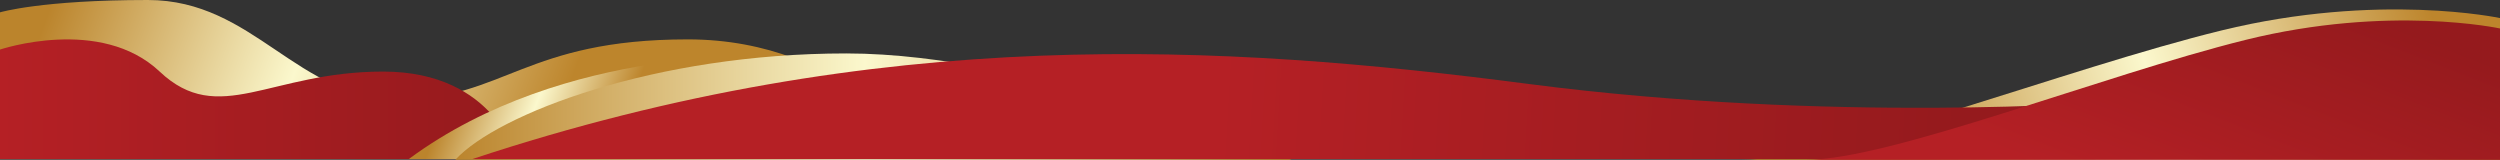 <svg xmlns="http://www.w3.org/2000/svg" xmlns:xlink="http://www.w3.org/1999/xlink" viewBox="0 0 1921.16 122.79"><rect x="0" y="0" width="1921.16" height="122.79" fill="#333333" stroke="none"/><defs><style>.cls-1{isolation:isolate;}.cls-2{fill:url(#linear-gradient);}.cls-3{fill:url(#linear-gradient-2);}.cls-4{mix-blend-mode:multiply;fill:url(#linear-gradient-3);}.cls-5{fill:url(#linear-gradient-4);}.cls-6{fill:url(#linear-gradient-5);}.cls-7{fill:url(#linear-gradient-6);}.cls-8{fill:url(#linear-gradient-7);}</style><linearGradient id="linear-gradient" x1="46.01" y1="-14.08" x2="415.39" y2="125.09" gradientUnits="userSpaceOnUse"><stop offset="0" stop-color="#bb842c"/><stop offset="0.49" stop-color="#fbf8cd"/><stop offset="1" stop-color="#bd852c"/></linearGradient><linearGradient id="linear-gradient-2" y1="76.27" x2="397.13" y2="76.27" gradientUnits="userSpaceOnUse"><stop offset="0" stop-color="#b52025"/><stop offset="1" stop-color="#951a1d"/></linearGradient><linearGradient id="linear-gradient-3" x1="355.75" y1="44.89" x2="480.07" y2="91.72" xlink:href="#linear-gradient"/><linearGradient id="linear-gradient-4" x1="1463.51" y1="173.18" x2="1879.71" y2="47.02" xlink:href="#linear-gradient"/><linearGradient id="linear-gradient-5" x1="349.87" y1="81.93" x2="992.38" y2="81.93" xlink:href="#linear-gradient"/><linearGradient id="linear-gradient-6" x1="934.08" y1="96.88" x2="1505.7" y2="130.04" xlink:href="#linear-gradient-2"/><linearGradient id="linear-gradient-7" x1="1641.81" y1="155.69" x2="1713.99" y2="-29.65" xlink:href="#linear-gradient-2"/></defs><title>BAWAHxxxhdpi</title><g class="cls-1"><g id="Layer_2" data-name="Layer 2"><g id="Layer_1-2" data-name="Layer 1"><path class="cls-2" d="M711.88,122.26s-58.53-92-183.39-92-141.77,46-221.11,46S195.53,0,113.59,0,0,9.48,0,9.48V122.26Z"/><path class="cls-3" d="M397.13,122.26S381.52,55,294.38,55,168.22,97.92,122.7,55,0,38.09,0,38.09v84.17Z"/><path class="cls-4" d="M597.84,43S434.09,33.4,314.1,122.26H522.85Z"/><path class="cls-5" d="M1921.16,13.88s-93.3-20-213.81,9.47-298.62,99.44-369,99.44h582.82Z"/><path class="cls-6" d="M992.38,122.79S797.28,41.06,650.31,41.06s-267.92,46.4-300.44,81.73Z"/><path class="cls-7" d="M1621.88,78.25S1408.58,95,1174.46,64.49,677.63,18,362.88,122.26H1610.17Z"/><path class="cls-8" d="M1921.16,21.88s-85.33-18.53-195.56,8.78-273.13,92.13-337.51,92.13h533.07Z"/></g></g></g></svg>
